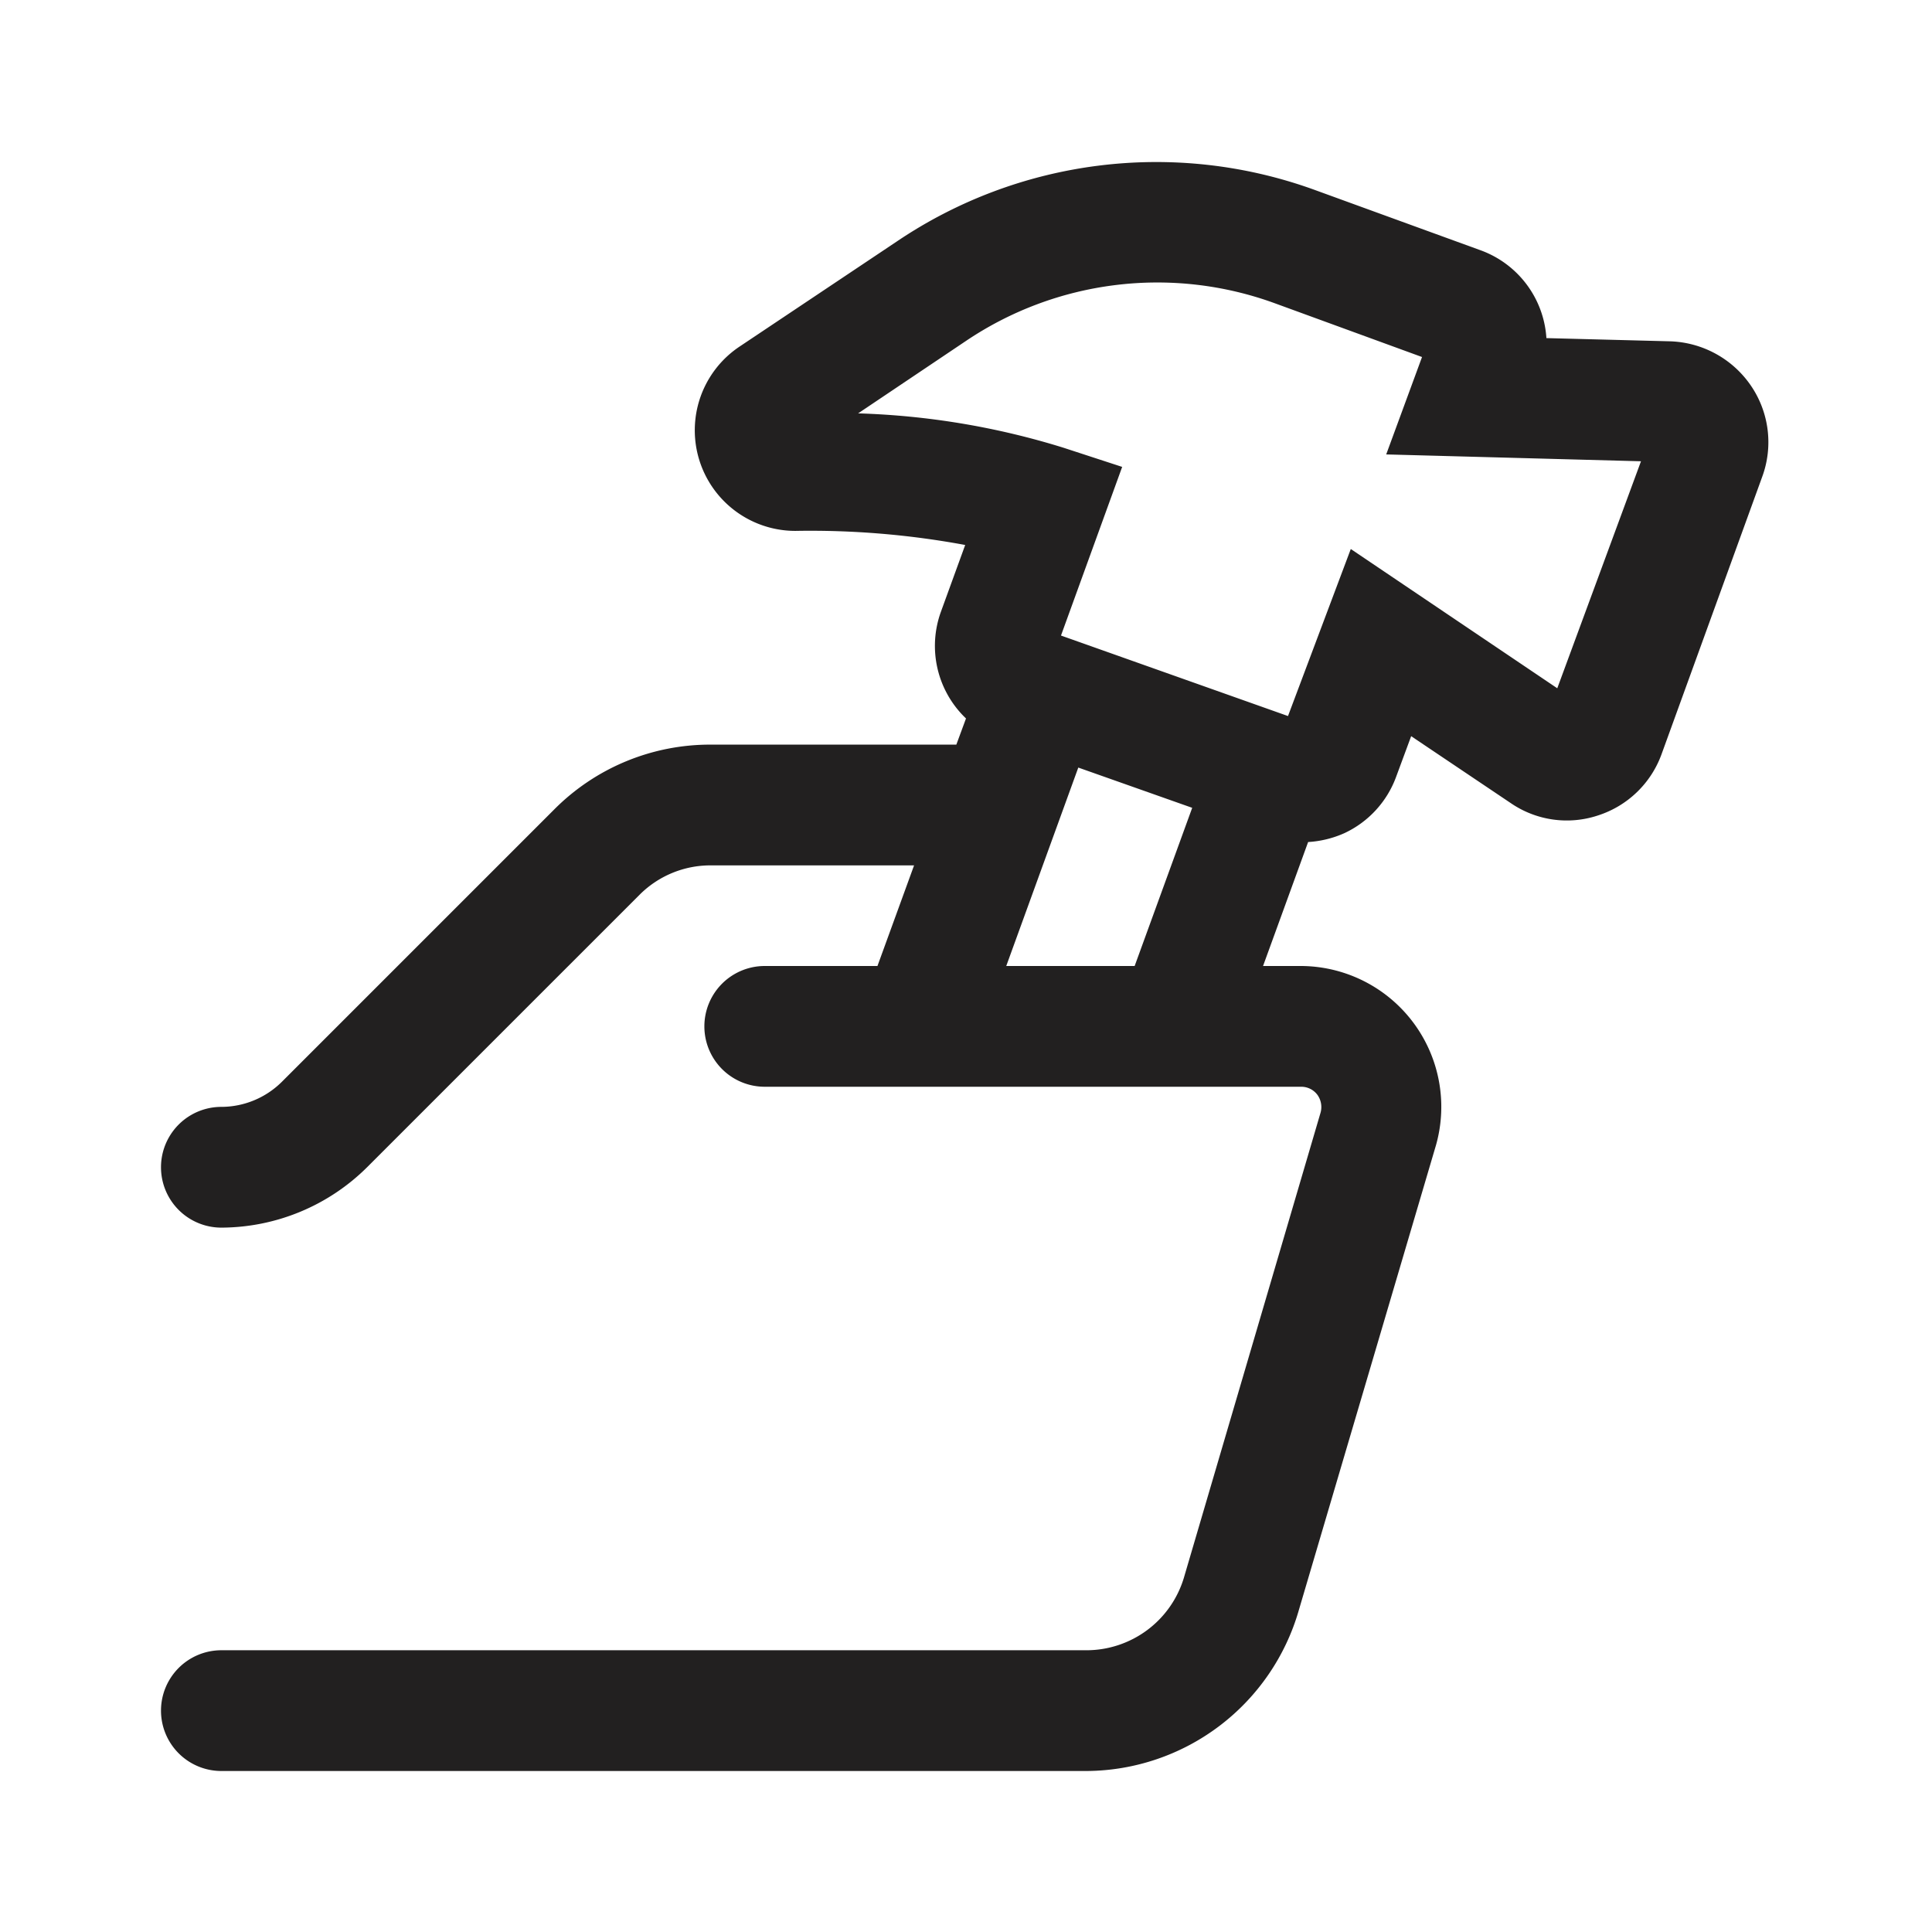 <svg xmlns="http://www.w3.org/2000/svg" fill="#222020" viewBox="0 0 48 48"><path d="M43.5 9.58a2.53 2.53 0 00-2-1.1l-3.08-.08a2.49 2.49 0 00-1.63-2.18l-4.15-1.51A11.52 11.52 0 0022.28 6l-3.92 2.62a2.5 2.5 0 001.4 4.57 21.06 21.06 0 014.22.35l-.6 1.65a2.49 2.49 0 00.62 2.66l-.24.65h-6.1a5.46 5.46 0 00-3.89 1.61L7 26.88a2.14 2.14 0 01-1.5.62 1.5 1.5 0 000 3A5.16 5.16 0 009.12 29l6.77-6.77a2.49 2.49 0 011.77-.73h5.05L21.8 24H19a1.5 1.5 0 000 3h13.33a.5.5 0 01.4.2.52.52 0 01.08.44l-3.4 11.57A2.53 2.53 0 0127 41H5.5a1.5 1.5 0 000 3H27a5.52 5.52 0 005.27-4l3.41-11.56A3.5 3.5 0 0032.33 24h-.95l1.12-3.08a2.58 2.58 0 00.9-.22 2.49 2.49 0 001.29-1.41l.37-1 2.47 1.66a2.46 2.46 0 002.17.31 2.49 2.49 0 001.58-1.52l2.5-6.89a2.49 2.49 0 00-.28-2.27zM25 24l1.79-4.93 2.83 1L28.19 24zm13.69-6.9l-5.13-3.46L32 17.79l-5.64-2 1.52-4.19-1.47-.48a19.11 19.11 0 00-5.09-.85L24 8.47a8.51 8.51 0 017.66-.94l3.67 1.34-.89 2.42 6.33.17z"/></svg>
